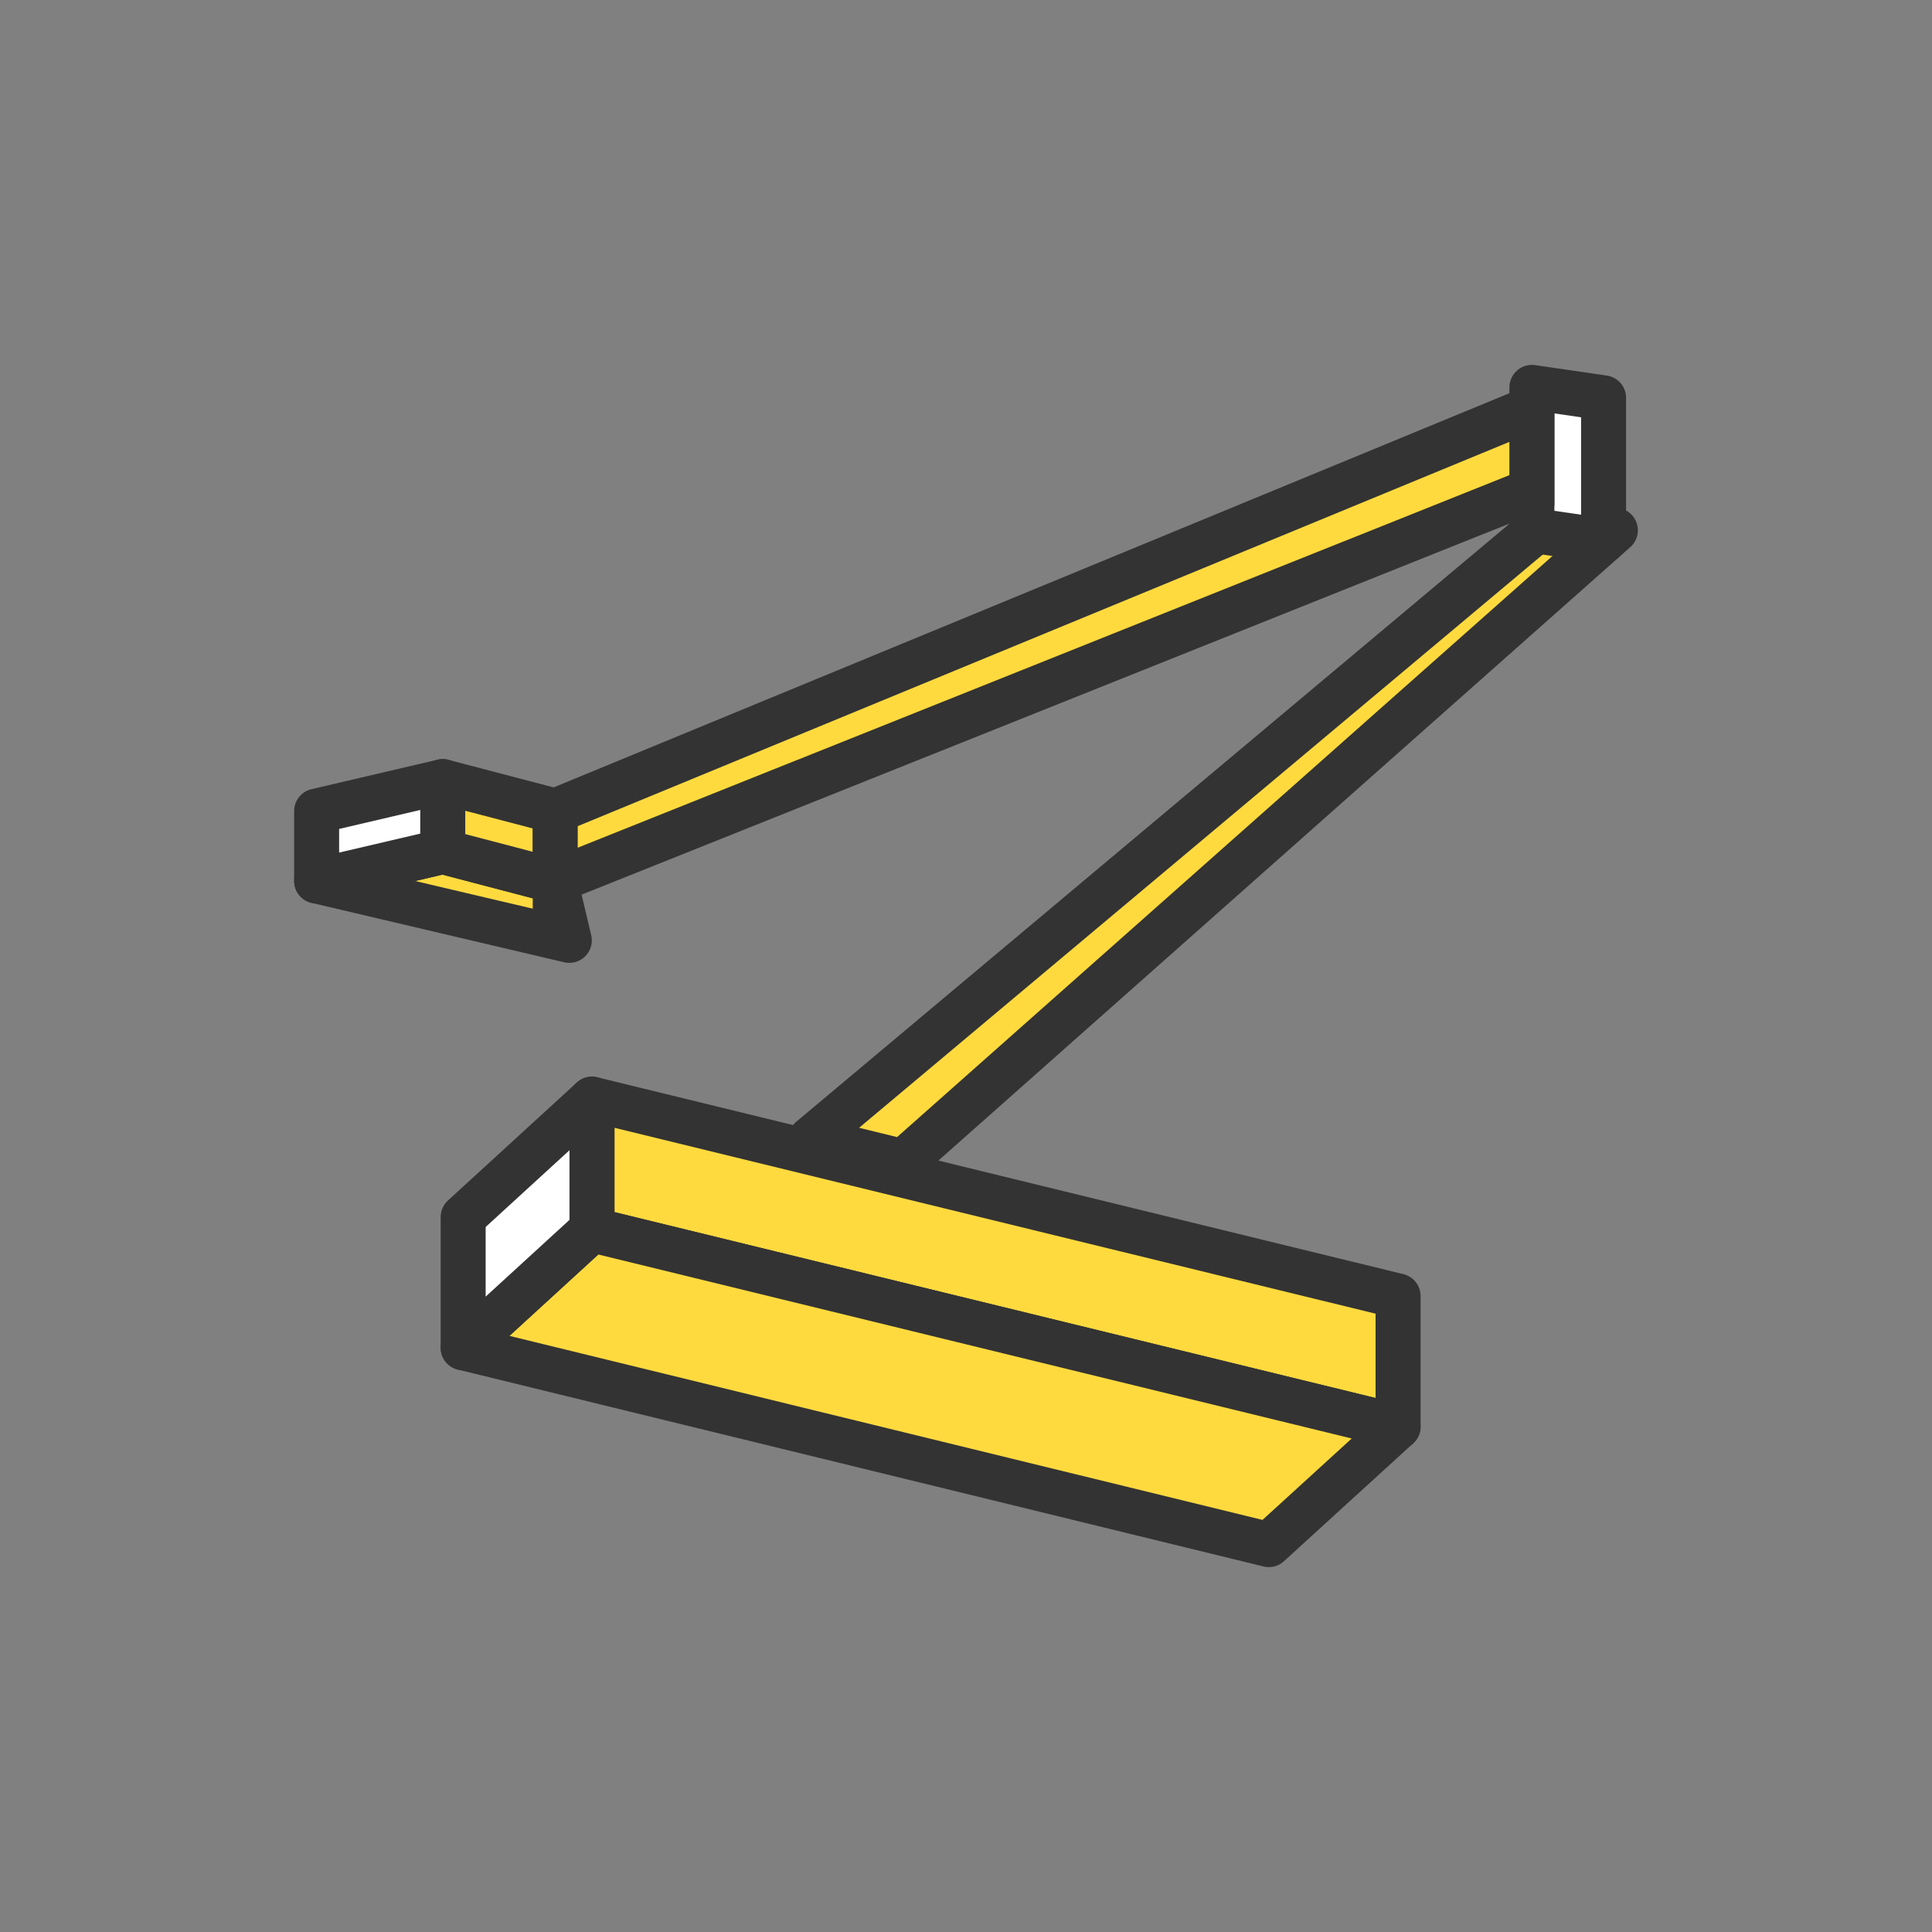 <svg id="Layer_1" data-name="Layer 1" xmlns="http://www.w3.org/2000/svg" viewBox="0 0 42.59 42.59">
  <rect x="0" y="0" width="42.59" height="42.59" fill="#808080" stroke="none"/>
  <title>ffda3f_ikonki</title>
  <g>
    <g>
      <polygon points="13.05 24.23 30.82 28.57 30.82 31.45 13.05 27.11 13.05 24.23" style="fill: #ffda3f;stroke: #333;stroke-linecap: round;stroke-linejoin: round;stroke-width: 0.992px"/>
      <polygon points="13.05 27.11 30.82 31.45 27.97 34.05 10.21 29.71 13.05 27.11" style="fill: #ffda3f;stroke: #333;stroke-linecap: round;stroke-linejoin: round;stroke-width: 0.992px"/>
      <polygon points="10.21 26.83 13.05 24.23 13.05 27.11 10.21 29.71 10.21 26.83" style="fill: #fff;stroke: #333;stroke-linecap: round;stroke-linejoin: round;stroke-width: 0.992px"/>
      <polygon points="17.87 25.11 34.15 11.46 35.61 11.69 19.91 25.61 17.87 25.11" style="fill: #ffda3f;stroke: #333;stroke-linecap: round;stroke-linejoin: round;stroke-width: 0.992px"/>
      <polygon points="33.77 8.54 35.35 8.77 35.35 11.92 33.77 11.69 33.77 8.54" style="fill: #fff;stroke: #333;stroke-linecap: round;stroke-linejoin: round;stroke-width: 0.992px"/>
      <polygon points="6.98 19.42 9.76 18.77 12.24 19.42 12.55 20.73 6.98 19.42" style="fill: #ffda3f;stroke: #333;stroke-linecap: round;stroke-linejoin: round;stroke-width: 0.992px"/>
      <polygon points="12.24 19.42 9.76 18.77 9.76 17.23 12.24 17.88 12.24 19.42" style="fill: #ffda3f;stroke: #333;stroke-linecap: round;stroke-linejoin: round;stroke-width: 0.992px"/>
      <polygon points="12.24 19.42 33.77 10.81 33.77 9 12.24 17.88 12.24 19.42" style="fill: #ffda3f;stroke: #333;stroke-miterlimit: 10;stroke-width: 0.992px"/>
    </g>
    <polygon points="6.98 19.42 9.76 18.77 9.76 17.23 6.98 17.88 6.98 19.42" style="fill: #fff;stroke: #333;stroke-linecap: round;stroke-linejoin: round;stroke-width: 0.992px"/>
  </g>
</svg>
